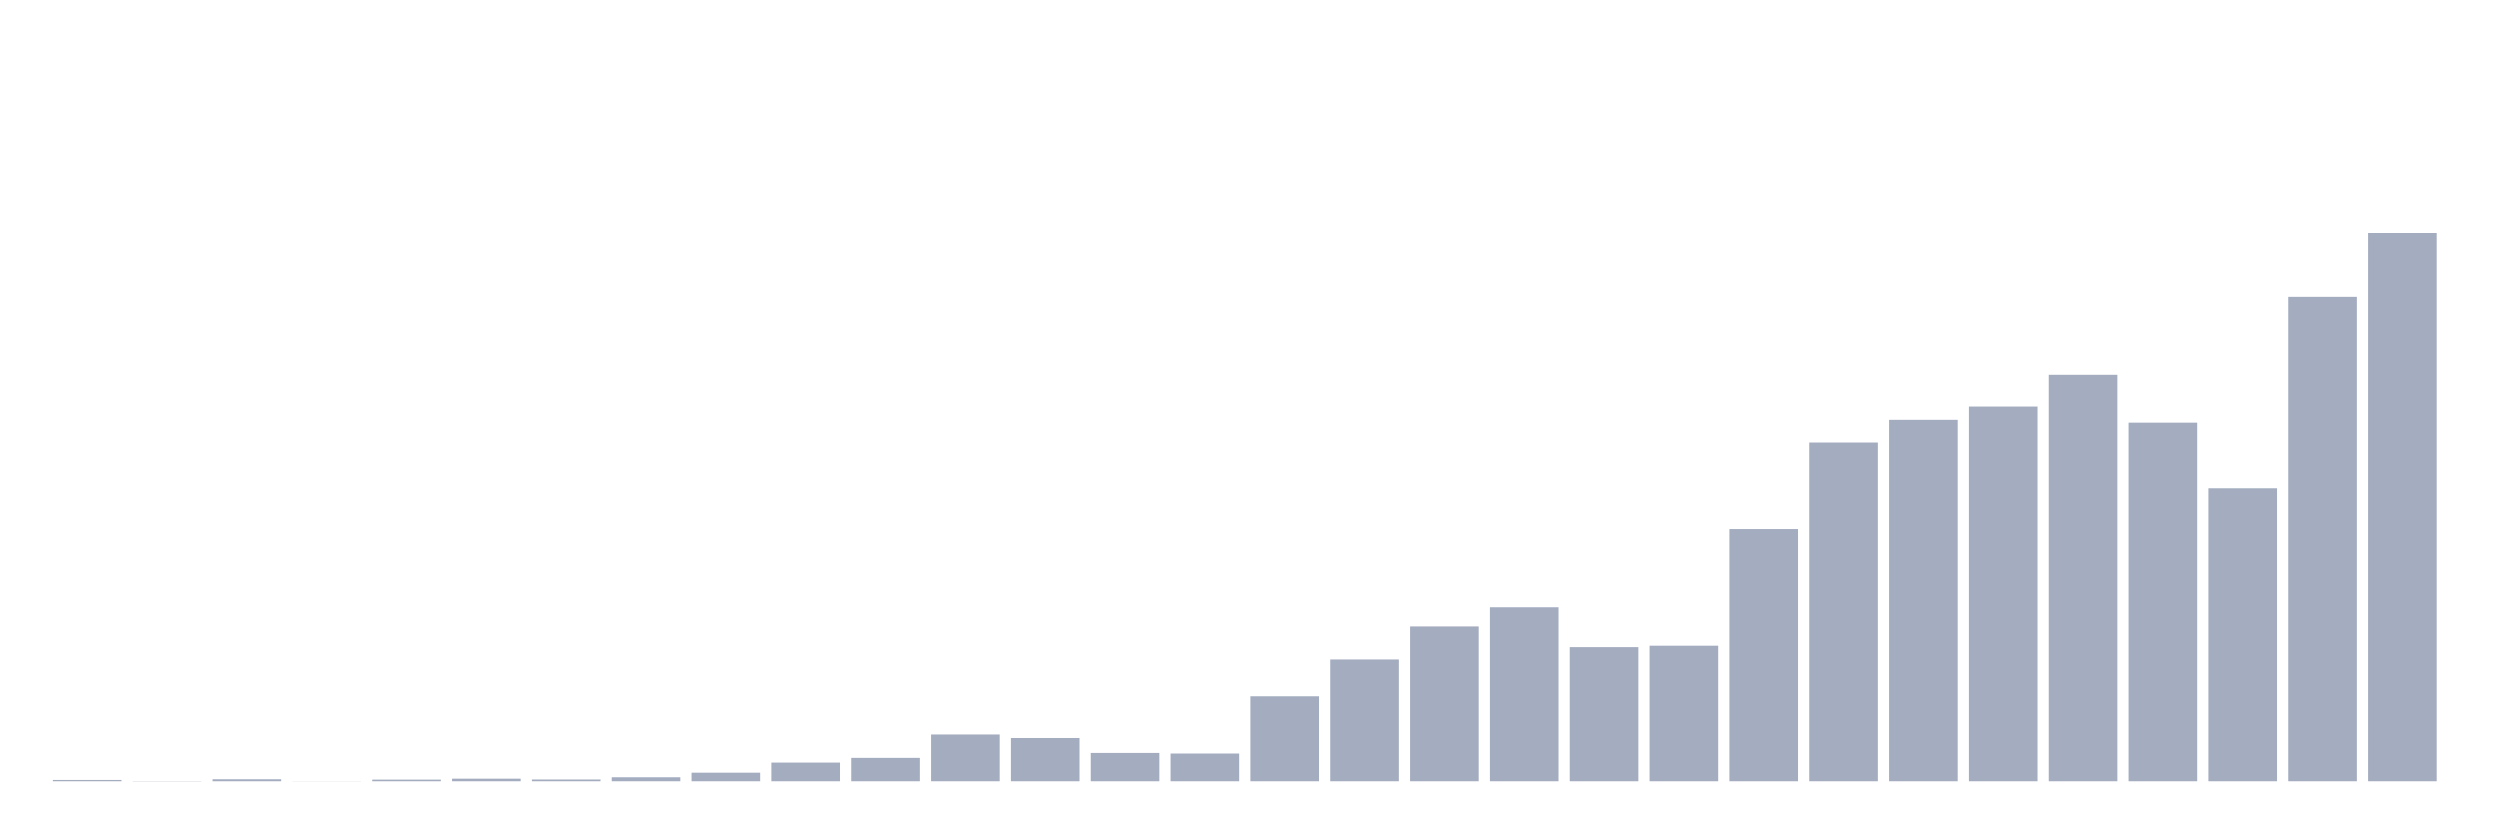 <svg xmlns="http://www.w3.org/2000/svg" viewBox="0 0 480 160"><g transform="translate(10,10)"><rect class="bar" x="0.153" width="13.175" y="139.752" height="0.248" fill="rgb(164,173,192)"></rect><rect class="bar" x="15.482" width="13.175" y="139.955" height="0.045" fill="rgb(164,173,192)"></rect><rect class="bar" x="30.81" width="13.175" y="139.616" height="0.384" fill="rgb(164,173,192)"></rect><rect class="bar" x="46.138" width="13.175" y="139.977" height="0.023" fill="rgb(164,173,192)"></rect><rect class="bar" x="61.466" width="13.175" y="139.684" height="0.316" fill="rgb(164,173,192)"></rect><rect class="bar" x="76.794" width="13.175" y="139.503" height="0.497" fill="rgb(164,173,192)"></rect><rect class="bar" x="92.123" width="13.175" y="139.661" height="0.339" fill="rgb(164,173,192)"></rect><rect class="bar" x="107.451" width="13.175" y="139.232" height="0.768" fill="rgb(164,173,192)"></rect><rect class="bar" x="122.779" width="13.175" y="138.352" height="1.648" fill="rgb(164,173,192)"></rect><rect class="bar" x="138.107" width="13.175" y="136.411" height="3.589" fill="rgb(164,173,192)"></rect><rect class="bar" x="153.436" width="13.175" y="135.508" height="4.492" fill="rgb(164,173,192)"></rect><rect class="bar" x="168.764" width="13.175" y="131.015" height="8.985" fill="rgb(164,173,192)"></rect><rect class="bar" x="184.092" width="13.175" y="131.693" height="8.307" fill="rgb(164,173,192)"></rect><rect class="bar" x="199.42" width="13.175" y="134.56" height="5.44" fill="rgb(164,173,192)"></rect><rect class="bar" x="214.748" width="13.175" y="134.673" height="5.327" fill="rgb(164,173,192)"></rect><rect class="bar" x="230.077" width="13.175" y="123.679" height="16.321" fill="rgb(164,173,192)"></rect><rect class="bar" x="245.405" width="13.175" y="116.613" height="23.387" fill="rgb(164,173,192)"></rect><rect class="bar" x="260.733" width="13.175" y="110.27" height="29.73" fill="rgb(164,173,192)"></rect><rect class="bar" x="276.061" width="13.175" y="106.59" height="33.41" fill="rgb(164,173,192)"></rect><rect class="bar" x="291.39" width="13.175" y="114.243" height="25.757" fill="rgb(164,173,192)"></rect><rect class="bar" x="306.718" width="13.175" y="113.972" height="26.028" fill="rgb(164,173,192)"></rect><rect class="bar" x="322.046" width="13.175" y="91.578" height="48.422" fill="rgb(164,173,192)"></rect><rect class="bar" x="337.374" width="13.175" y="74.964" height="65.036" fill="rgb(164,173,192)"></rect><rect class="bar" x="352.702" width="13.175" y="70.607" height="69.393" fill="rgb(164,173,192)"></rect><rect class="bar" x="368.031" width="13.175" y="68.056" height="71.944" fill="rgb(164,173,192)"></rect><rect class="bar" x="383.359" width="13.175" y="61.961" height="78.039" fill="rgb(164,173,192)"></rect><rect class="bar" x="398.687" width="13.175" y="71.149" height="68.851" fill="rgb(164,173,192)"></rect><rect class="bar" x="414.015" width="13.175" y="83.745" height="56.255" fill="rgb(164,173,192)"></rect><rect class="bar" x="429.344" width="13.175" y="46.995" height="93.005" fill="rgb(164,173,192)"></rect><rect class="bar" x="444.672" width="13.175" y="34.737" height="105.263" fill="rgb(164,173,192)"></rect></g></svg>